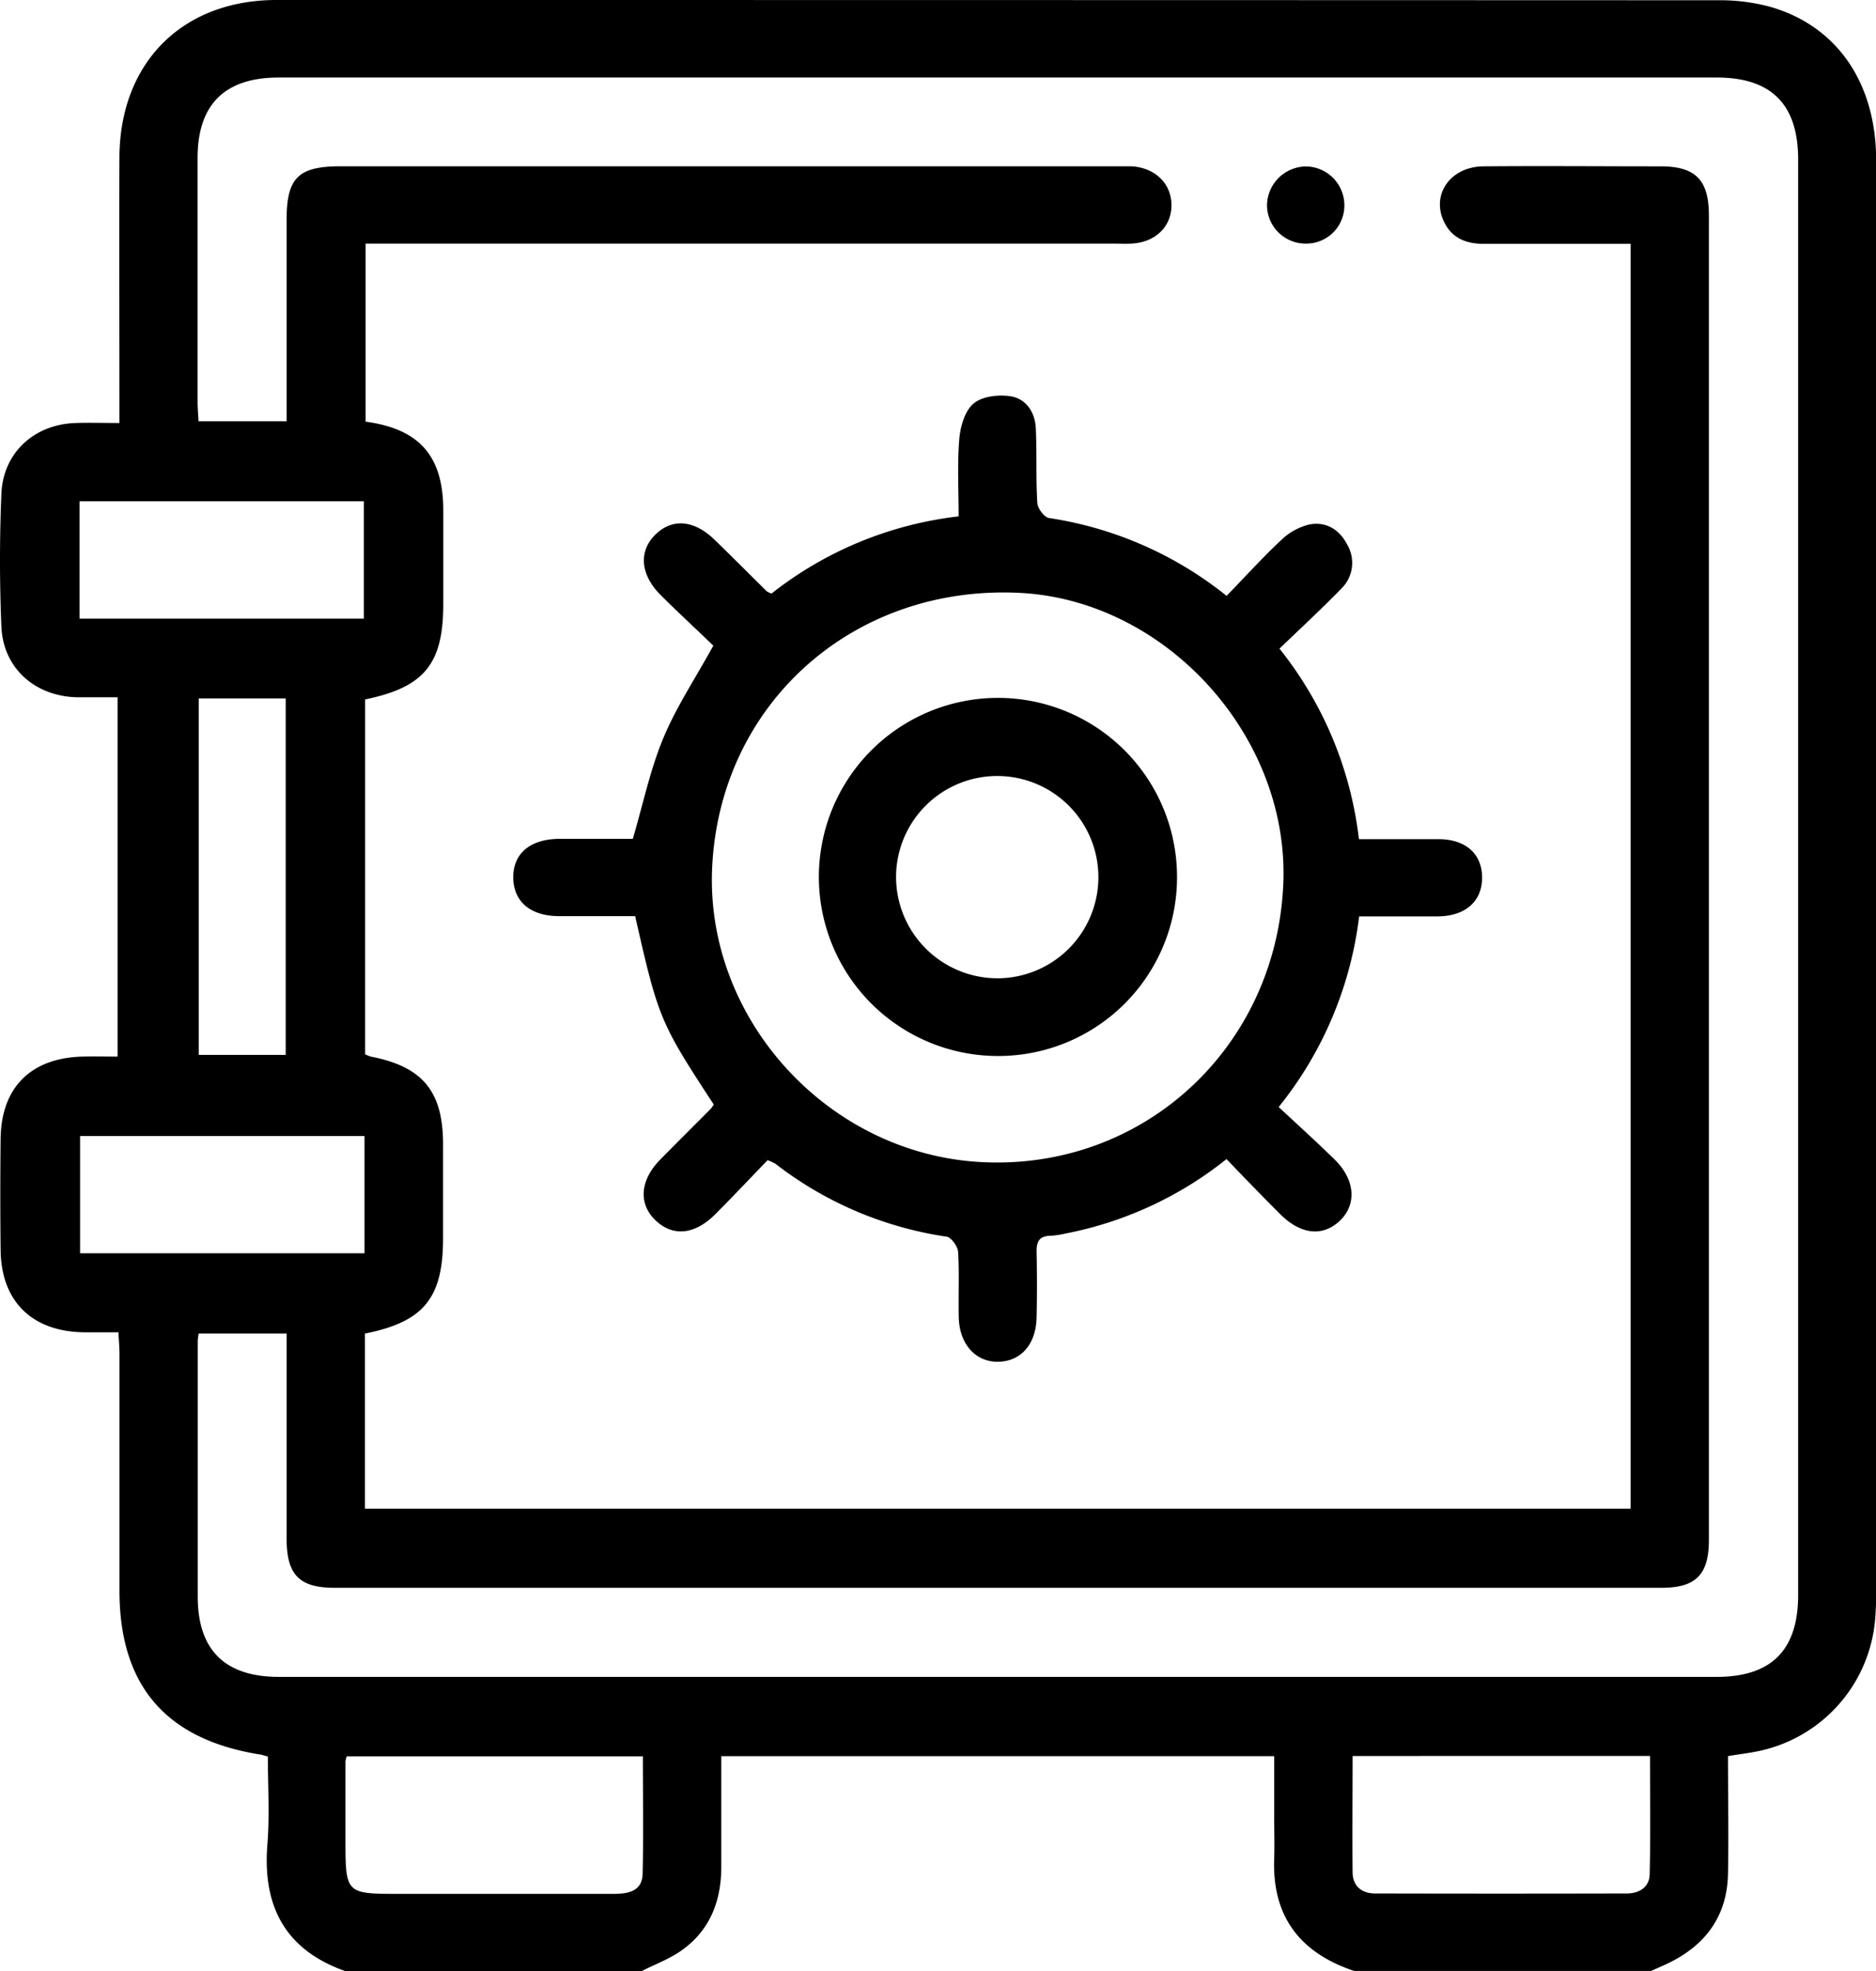 <svg xmlns="http://www.w3.org/2000/svg" viewBox="0 0 364.77 383.32" id="security_box">
    <path d="M124.77 383.32H67.12C55.39 379.16 51 370.63 52 358.59c.45-5.67.08-11.4.08-17-.79-.2-1.14-.33-1.51-.39-18.32-2.92-27.33-13.4-27.34-31.85v-46c0-1.32-.12-2.65-.2-4.26h-6.6C6.3 259 .24 253.14.12 243.13q-.12-10.84 0-21.71C.24 211.5 6 205.74 16 205.48c2.31-.06 4.62 0 6.86 0V135.6h-7.77C6.88 135.46.61 130 .27 121.84c-.36-8.6-.36-17.23 0-25.82C.6 88 6.71 82.5 14.72 82.26c2.7-.09 5.41 0 8.5 0v-4.95c0-15.59-.06-31.19 0-46.78C23.34 12.13 35.49 0 53.78 0Q194 0 334.18.05a37.08 37.08 0 0 1 10 1.27c13 3.71 20.62 14.79 20.62 29.88v278.86c0 1.5-.06 3-.17 4.49a28.64 28.64 0 0 1-21.94 25.82c-2.14.51-4.34.74-6.7 1.14 0 7.83.15 15.44 0 23-.2 8-4.23 13.61-11.32 17.13-1.19.59-2.42 1.1-3.63 1.65H263.3c-10.44-3.49-15.94-10.5-15.55-21.75.1-2.87 0-5.73 0-8.6v-11.42h-107.5V363c0 6.46-2.06 12.1-7.32 16-2.43 1.86-5.42 2.92-8.16 4.32Zm192.28-335.9h-28.53c-3.57 0-6.39-1.18-7.87-4.57-2.29-5.23 1.5-10.44 7.78-10.5 11.48-.1 23 0 34.44 0 6.83 0 9.41 2.64 9.41 9.59v257.51c0 6.75-2.51 9.33-9.23 9.33H65.11c-6.93 0-9.37-2.52-9.38-9.55v-39.89h-17.1a12.39 12.39 0 0 0-.18 1.4v49.78c0 10.35 5.29 15.58 15.74 15.58h279.64c10.61 0 15.8-5.23 15.8-15.89V30.99c0-10.68-5.21-15.91-15.79-15.91H54.17c-10.44 0-15.73 5.22-15.75 15.58V78.2c0 1.21.12 2.42.18 3.72h17.13V42.73c0-8.15 2.26-10.39 10.48-10.39h153.86c4.59.32 7.7 3.38 7.71 7.56s-3.14 7.22-7.72 7.47c-1.25.07-2.5 0-3.74 0H71.09V82c10.47 1.42 15.06 6.69 15.1 17.13v18.34c0 11.65-3.69 16.18-15.2 18.55v69a6.87 6.87 0 0 0 1.16.47c10 1.93 14 6.75 14 17v18.34c0 11.61-3.78 16.24-15.19 18.51v34.05h246.09ZM125 341.55H67.42a5.09 5.09 0 0 0-.25 1v15c0 10.75 0 10.75 10.56 10.75h41.52c2.86 0 5.61-.46 5.7-3.89.18-7.59.05-15.16.05-22.86Zm138-.06c0 7.68-.07 15.13 0 22.58 0 2.67 1.72 4.14 4.35 4.15q24.51.06 49 0c2.44 0 4.35-1.26 4.41-3.69.19-7.67.07-15.36.07-23.05ZM15.46 120.31h55.28V97.49H15.46Zm55.41 100.61h-55.3v22.8h55.3Zm-15.32-85.1H38.64v69.33h16.91Z"/><path d="M138.78 214.79C128.35 198.87 128 198 123.5 178.16h-14.78c-5.53 0-8.82-2.77-8.92-7.38-.09-4.76 3.24-7.62 9-7.65h14.24c2-6.74 3.35-13.35 5.89-19.48s6.19-11.59 9.77-18.09c-3.1-3-6.72-6.34-10.23-9.83-4-4-4.34-8.56-1-11.8s7.58-2.77 11.53 1.09c3.4 3.31 6.74 6.66 10.12 10a3.81 3.81 0 0 0 .9.4 72.12 72.12 0 0 1 36.38-15c0-5.13-.28-10.11.12-15 .2-2.43 1.06-5.46 2.74-6.91s4.81-1.79 7.14-1.46c3.09.44 4.85 3.08 5 6.22.23 4.86 0 9.74.3 14.58.06 1 1.35 2.76 2.27 2.89a72.28 72.28 0 0 1 34.53 15.14c3.53-3.64 6.94-7.4 10.62-10.86a12 12 0 0 1 5.37-3c3.23-.67 5.89.87 7.42 3.82a7 7 0 0 1-1.13 8.66c-3.82 3.93-7.85 7.65-12 11.64a72.76 72.76 0 0 1 15.45 37.05h15.42c5.29 0 8.45 2.8 8.53 7.33.07 4.7-3.18 7.64-8.6 7.69h-15.31a73 73 0 0 1-15.64 37.07c3.69 3.46 7.38 6.78 10.92 10.26 3.95 3.89 4.28 8.68 1 11.83s-7.55 2.78-11.55-1.18c-3.52-3.51-7-7.11-10.52-10.78a71.92 71.92 0 0 1-31.29 14.47 18.8 18.8 0 0 1-2.95.45c-2.15 0-2.72 1.15-2.68 3.12q.13 6.36 0 12.72c-.12 5.24-3 8.53-7.39 8.65s-7.64-3.35-7.75-8.69c-.09-4.24.13-8.49-.13-12.71-.06-1-1.31-2.78-2.2-2.92a71.22 71.22 0 0 1-33.34-14.2 11 11 0 0 0-1.5-.68c-3.34 3.46-6.75 7.09-10.27 10.61-4 3.94-8.21 4.28-11.55 1.06s-3-7.8 1-11.84c3.23-3.29 6.51-6.54 9.76-9.81a5.67 5.67 0 0 0 .59-.85Zm110.73-42.58c1.41-28.75-22.6-55.44-51.18-56.91-32.41-1.65-58.41 21.58-59.86 53.49-1.34 29.54 22.73 55.76 52.53 57.21 31.22 1.55 57-22.11 58.51-53.79ZM253.87 47.37a7.49 7.49 0 0 1-7.51-7.58 7.66 7.66 0 0 1 7.75-7.42 7.57 7.57 0 0 1 7.29 7.47 7.4 7.4 0 0 1-7.53 7.53Z"/><path d="M193.93 205.36a34.82 34.82 0 1 1 34.93-34.5 34.75 34.75 0 0 1-34.93 34.5Zm.07-15.11a19.67 19.67 0 1 0-19.77-19.67A19.74 19.74 0 0 0 194 190.25Z"/>
</svg>